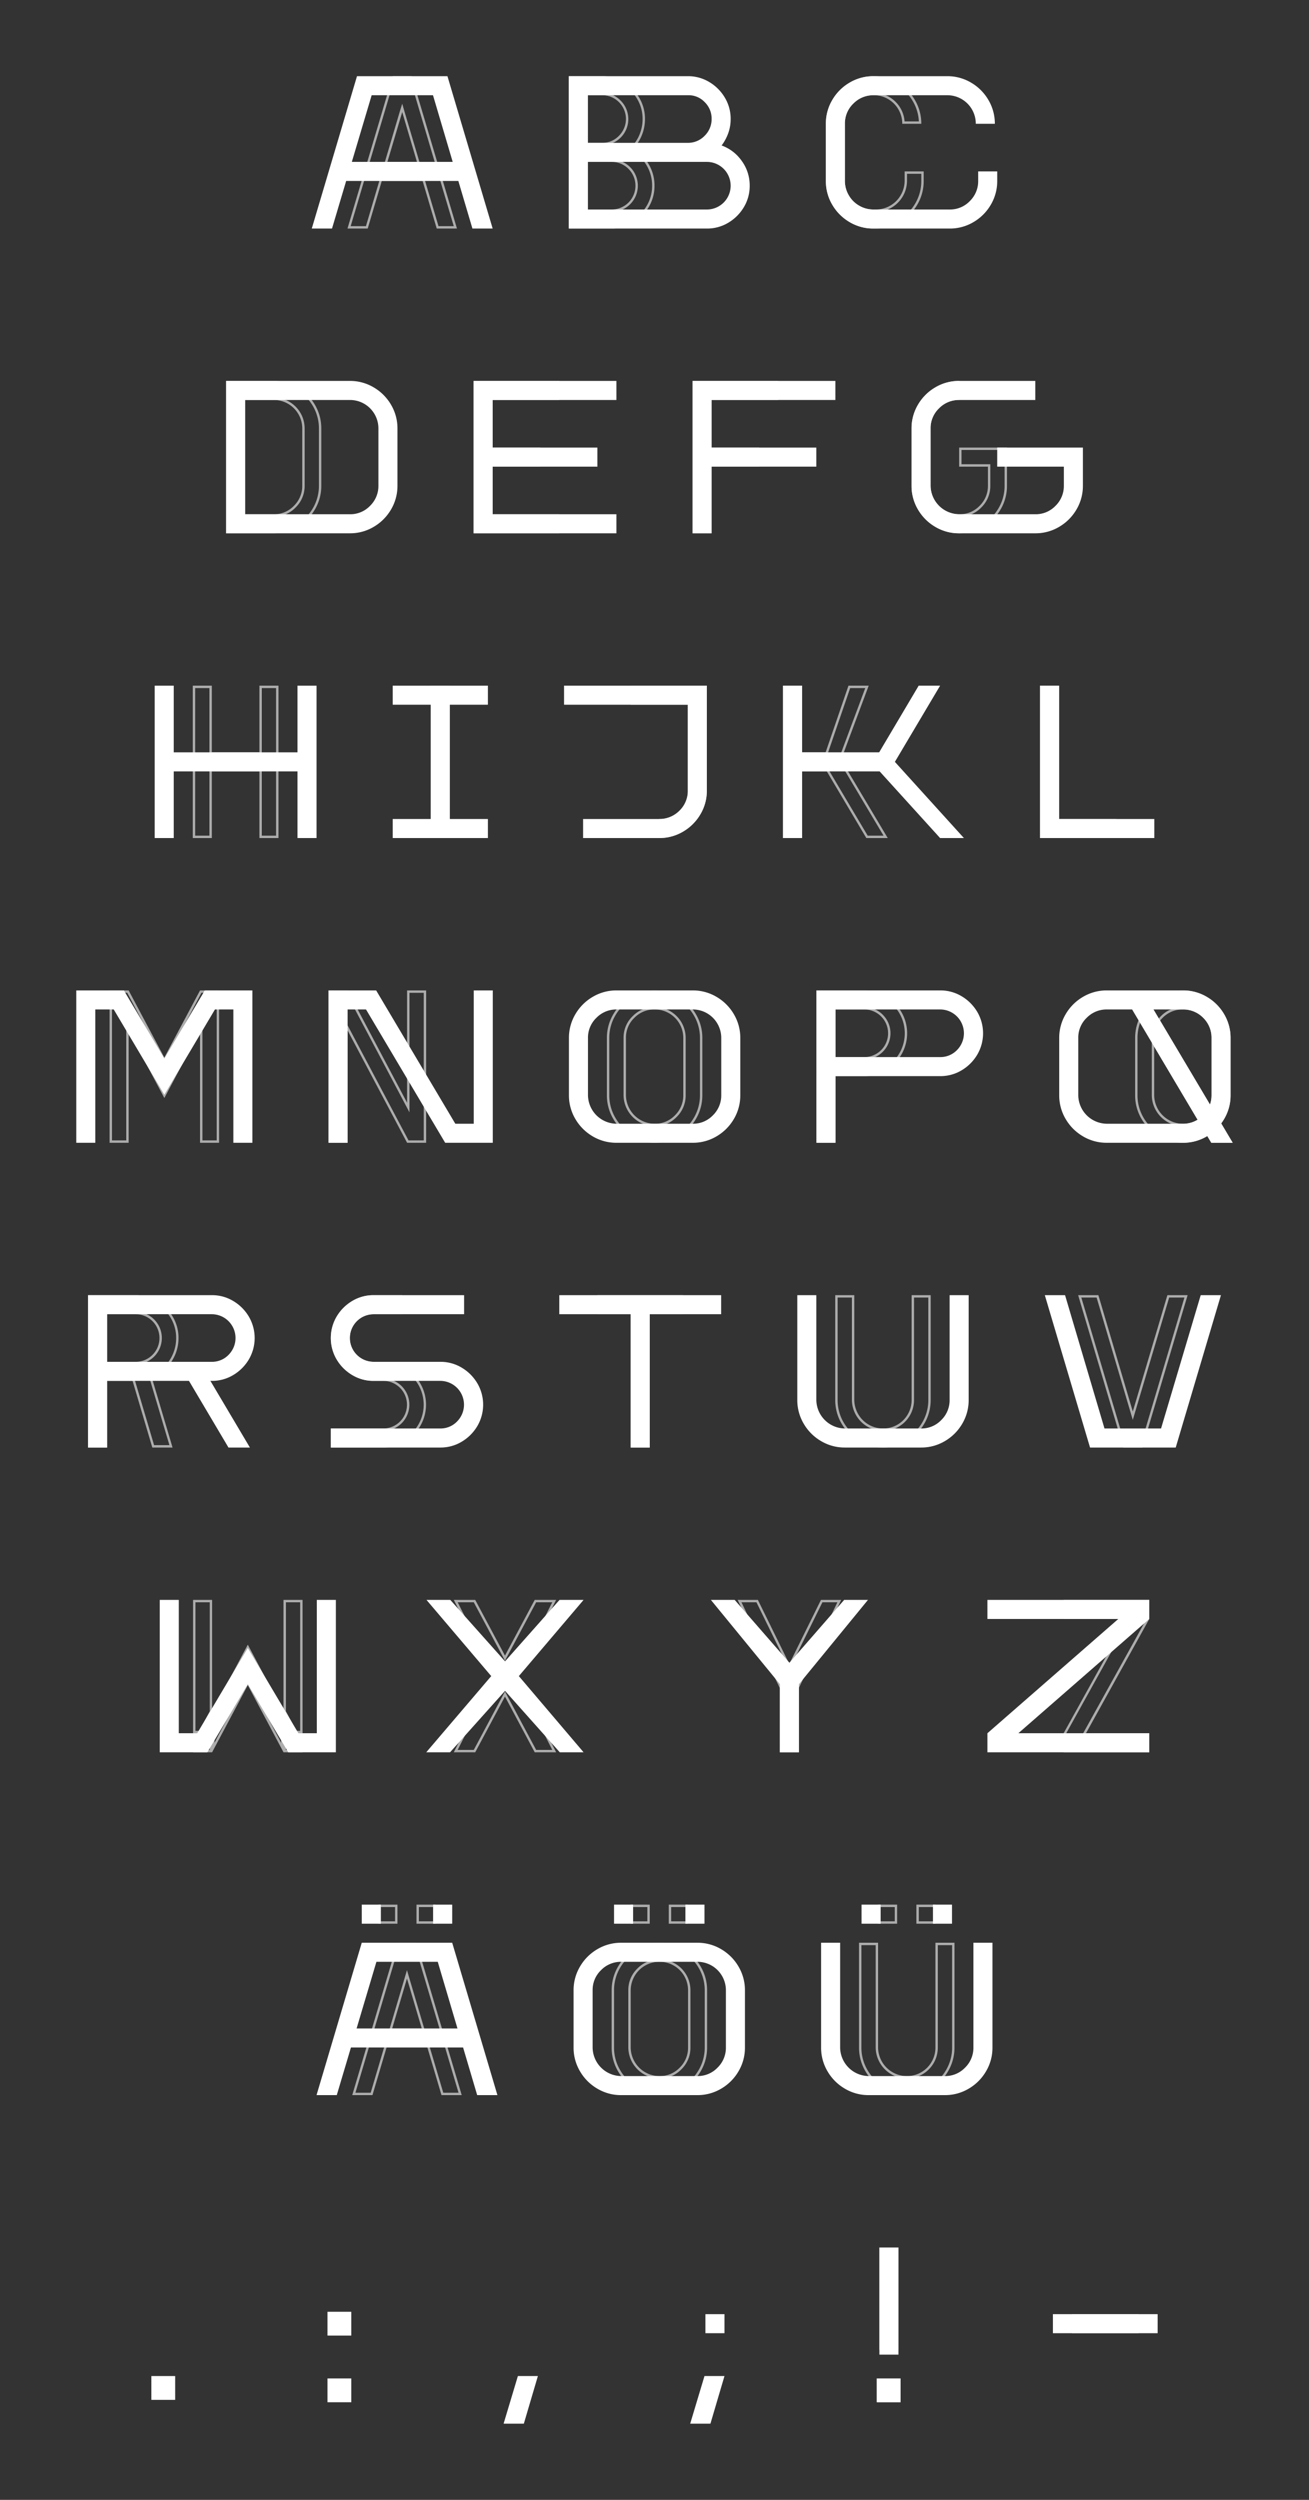 <svg id="Ebene_1" data-name="Ebene 1" xmlns="http://www.w3.org/2000/svg" viewBox="0 0 1100 2100"><rect x="0" y="0" width="1100" height="2100" fill="#333333" stroke="none"/><defs><style>.cls-1{fill:#fff;}.cls-2{opacity:0.6;}</style></defs><path class="cls-1" d="M890,576V688h80v16H874V576Z"/><path class="cls-1" d="M674,576v56h64.8L772,576h18l-38,64,58,64H790l-50.8-56H674v56H658V576Z"/><path class="cls-1" d="M594,576v88a38.81,38.81,0,0,1-5.4,20A40.39,40.39,0,0,1,574,698.6a38.81,38.81,0,0,1-20,5.4H490V688h64a23.31,23.31,0,0,0,17.1-7.1A22.41,22.41,0,0,0,578,664V592H474V576Z"/><path class="cls-1" d="M410,592H378v96h32v16H330V688h32V592H330V576h80Z"/><path class="cls-1" d="M146,576v56H250V576h16V704H250V648H146v56H130V576Z"/><path class="cls-1" d="M397,192h17L376,64H300L262,192h17l11.9-40h94.26ZM295.66,136l16.66-56h51.54l16.57,56Z"/><path class="cls-1" d="M596,68.9A37.36,37.36,0,0,1,609.1,82a34.43,34.43,0,0,1,4.9,18,34.9,34.9,0,0,1-2,11.8,39.19,39.19,0,0,1-5.6,10.4,35.32,35.32,0,0,1,17,13.1A34.94,34.94,0,0,1,630,156a34.43,34.43,0,0,1-4.9,18A37.36,37.36,0,0,1,612,187.1a34.43,34.43,0,0,1-18,4.9H478V64H578A34.43,34.43,0,0,1,596,68.9ZM494,120h84a19.24,19.24,0,0,0,14.1-5.9A19.48,19.48,0,0,0,598,99.8a19.24,19.24,0,0,0-5.9-14.1A18.57,18.57,0,0,0,578,80H494Zm0,56H594a20,20,0,0,0,0-40H494Z"/><path class="cls-1" d="M699.4,84A40.39,40.39,0,0,1,714,69.4,38.81,38.81,0,0,1,734,64h62a38.81,38.81,0,0,1,20,5.4A40.39,40.39,0,0,1,830.6,84a38.81,38.81,0,0,1,5.4,20H820a23.9,23.9,0,0,0-24-24H734a23.23,23.23,0,0,0-16.9,7,23,23,0,0,0-7.1,17v48a23.81,23.81,0,0,0,3.2,12,23.24,23.24,0,0,0,8.8,8.8,23.81,23.81,0,0,0,12,3.2h64a23,23,0,0,0,17-7.1,23.23,23.23,0,0,0,7-16.9v-8h16v8a38.81,38.81,0,0,1-5.4,20A40.39,40.39,0,0,1,818,186.6a38.81,38.81,0,0,1-20,5.4H734a38.81,38.81,0,0,1-20-5.4A40.39,40.39,0,0,1,699.4,172a38.81,38.81,0,0,1-5.4-20V104A38.81,38.81,0,0,1,699.4,84Z"/><path class="cls-1" d="M887,424.9a23.23,23.23,0,0,0,7-16.9V392H838V376h72v32a38.81,38.81,0,0,1-5.4,20A40.39,40.39,0,0,1,890,442.6a38.81,38.81,0,0,1-20,5.4H806a38.81,38.81,0,0,1-20-5.4A40.39,40.39,0,0,1,771.4,428a38.81,38.81,0,0,1-5.4-20V360a38.81,38.81,0,0,1,5.4-20A40.39,40.39,0,0,1,786,325.4a38.81,38.81,0,0,1,20-5.4h64v16H806a23.23,23.23,0,0,0-16.9,7,23,23,0,0,0-7.1,17v48a24.25,24.25,0,0,0,24,24h64A23,23,0,0,0,887,424.9Z"/><path class="cls-1" d="M702,320v16H598v40h88v16H598v56H582V320Z"/><path class="cls-1" d="M518,320v16H414v40h88v16H414v40H518v16H398V320Z"/><path class="cls-1" d="M314,325.4A40.39,40.39,0,0,1,328.6,340a38.81,38.81,0,0,1,5.4,20v48a38.81,38.81,0,0,1-5.4,20A40.39,40.39,0,0,1,314,442.6a38.81,38.81,0,0,1-20,5.4H190V320H294A38.81,38.81,0,0,1,314,325.4ZM206,432h88a23,23,0,0,0,17-7.1,23.23,23.23,0,0,0,7-16.9V360a23.9,23.9,0,0,0-24-24H206Z"/><path class="cls-1" d="M706,1632v88a24.25,24.25,0,0,0,24,24h64a23,23,0,0,0,17-7.1,23.23,23.23,0,0,0,7-16.9v-88h16v88a38.81,38.81,0,0,1-5.4,20,40.39,40.39,0,0,1-14.6,14.6,38.81,38.81,0,0,1-20,5.4H730a38.81,38.81,0,0,1-20-5.4,40.39,40.39,0,0,1-14.6-14.6,38.81,38.81,0,0,1-5.4-20v-88Zm34-32v16H724v-16Zm60,0v16H784v-16Z"/><path class="cls-1" d="M606,1637.4a40.39,40.39,0,0,1,14.6,14.6,38.81,38.81,0,0,1,5.4,20v48a38.81,38.81,0,0,1-5.4,20,40.39,40.39,0,0,1-14.6,14.6,38.81,38.81,0,0,1-20,5.4H522a38.81,38.81,0,0,1-20-5.4,40.39,40.39,0,0,1-14.6-14.6,38.81,38.81,0,0,1-5.4-20v-48a38.81,38.81,0,0,1,5.4-20,40.39,40.39,0,0,1,14.6-14.6,38.81,38.81,0,0,1,20-5.4h64A38.81,38.81,0,0,1,606,1637.4ZM505.1,1655a23,23,0,0,0-7.1,17v48a24.25,24.25,0,0,0,24,24h64a23,23,0,0,0,17-7.1,23.23,23.23,0,0,0,7-16.9v-48a23.9,23.9,0,0,0-24-24H522A23.23,23.23,0,0,0,505.1,1655Zm26.9-55v16H516v-16Zm60,0v16H576v-16Z"/><path class="cls-1" d="M401,1760h17l-38-128H304l-38,128h17l11.9-40h94.26Zm-101.34-56,16.66-56h51.54l16.57,56Z"/><path class="cls-1" d="M436,1408l54.4,64h-20l-46-51.6-46.2,51.6h-20l54.6-64-54.4-64h20l46,51.6,45.8-51.6h20.2Z"/><polygon class="cls-1" points="266.24 1344 266.24 1456 250.76 1456 208.24 1384.4 165.72 1456 150.24 1456 150.24 1344 134.24 1344 134.24 1456 134.24 1472 150.24 1472 158.24 1472 174.24 1472 208.24 1414.8 242.24 1472 258.24 1472 266.24 1472 282.24 1472 282.24 1456 282.24 1344 266.24 1344"/><path class="cls-1" d="M855.76,1456h110v16h-136v-16l110-96h-110v-16h136v16Z"/><path class="cls-1" d="M671.38,1414.8V1472h-16v-57.2l-58-70.8h20l46,52.8,46-52.8h20Z"/><polygon class="cls-1" points="1009 1088 975.68 1200 928.14 1200 895 1088 878 1088 916 1216 932 1216 972 1216 988 1216 1026 1088 1009 1088"/><path class="cls-1" d="M686,1088v88a24.25,24.25,0,0,0,24,24h64a23,23,0,0,0,17-7.1,23.23,23.23,0,0,0,7-16.9v-88h16v88a38.81,38.81,0,0,1-5.4,20,40.39,40.39,0,0,1-14.6,14.6,38.81,38.81,0,0,1-20,5.4H710a38.81,38.81,0,0,1-20-5.4,40.39,40.39,0,0,1-14.6-14.6,38.81,38.81,0,0,1-5.4-20v-88Z"/><path class="cls-1" d="M606,1104H546v112H530V1104H470v-16H606Z"/><path class="cls-1" d="M384.1,1194.1A20,20,0,0,0,370,1160H314a34.43,34.43,0,0,1-18-4.9,37.36,37.36,0,0,1-13.1-13.1,35.51,35.51,0,0,1,0-36,37.36,37.36,0,0,1,13.1-13.1,34.43,34.43,0,0,1,18-4.9h76v16H314a20,20,0,0,0,0,40h56a34.43,34.43,0,0,1,18,4.9,37.36,37.36,0,0,1,13.1,13.1,35.51,35.51,0,0,1,0,36,37.36,37.36,0,0,1-13.1,13.1,34.43,34.43,0,0,1-18,4.9H278v-16h92A19.24,19.24,0,0,0,384.1,1194.1Z"/><path class="cls-1" d="M196,1092.9a37.36,37.36,0,0,1,13.1,13.1,35.51,35.51,0,0,1,0,36,37.36,37.36,0,0,1-13.1,13.1,34.43,34.43,0,0,1-18,4.9h-1.2l33.2,56H192l-33.2-56H90v56H74V1088H178A34.43,34.43,0,0,1,196,1092.9Zm-3.9,45.2A20,20,0,0,0,178,1104H90v40h88A19.24,19.24,0,0,0,192.1,1138.1Z"/><polygon class="cls-1" points="196.1 832 188.1 832 172.1 832 138.1 889.2 104.1 832 88.1 832 80.1 832 64.1 832 64.1 848 64.1 960 80.1 960 80.1 848 95.58 848 138.1 919.6 180.62 848 196.1 848 196.1 960 212.1 960 212.1 848 212.1 832 196.1 832"/><path class="cls-1" d="M1035.9,960l-9.67-16.28a43.61,43.61,0,0,0,2.47-3.72,38.81,38.81,0,0,0,5.4-20V872a38.81,38.81,0,0,0-5.4-20,40.39,40.39,0,0,0-14.6-14.6,38.81,38.81,0,0,0-20-5.4h-64a38.81,38.81,0,0,0-20,5.4A40.39,40.39,0,0,0,895.5,852a38.81,38.81,0,0,0-5.4,20v48a38.81,38.81,0,0,0,5.4,20,40.39,40.39,0,0,0,14.6,14.6,38.81,38.81,0,0,0,20,5.4h64a38.81,38.81,0,0,0,20-5.4l.43-.27,3.37,5.67Zm-24.8-105a23.13,23.13,0,0,1,7,17v48a23.81,23.81,0,0,1-1.3,7.85L969.35,848H994.1A23.13,23.13,0,0,1,1011.1,855Zm-17,89h-64a24.25,24.25,0,0,1-24-24V872a23,23,0,0,1,7.1-17,23.23,23.23,0,0,1,16.9-7h21.25l55,92.63A23,23,0,0,1,994.1,944Z"/><path class="cls-1" d="M602.1,837.4A40.39,40.39,0,0,1,616.7,852a38.81,38.81,0,0,1,5.4,20v48a38.81,38.81,0,0,1-5.4,20,40.39,40.39,0,0,1-14.6,14.6,38.81,38.81,0,0,1-20,5.4h-64a38.81,38.81,0,0,1-20-5.4A40.39,40.39,0,0,1,483.5,940a38.81,38.81,0,0,1-5.4-20V872a38.81,38.81,0,0,1,5.4-20,40.39,40.39,0,0,1,14.6-14.6,38.81,38.81,0,0,1,20-5.4h64A38.81,38.81,0,0,1,602.1,837.4ZM501.2,855a23,23,0,0,0-7.1,17v48a24.25,24.25,0,0,0,24,24h64a23,23,0,0,0,17-7.1,23.23,23.23,0,0,0,7-16.9V872a23.9,23.9,0,0,0-24-24h-64A23.23,23.23,0,0,0,501.2,855Z"/><polygon class="cls-1" points="398.1 832 398.1 944 382.62 944 316.1 832 300.1 832 292.1 832 276.1 832 276.1 848 276.1 960 292.1 960 292.1 848 307.58 848 374.1 960 390.1 960 398.1 960 414.1 960 414.1 944 414.1 832 398.1 832"/><path class="cls-1" d="M686.1,832h104a34.43,34.43,0,0,1,18,4.9A37.36,37.36,0,0,1,821.2,850a35.51,35.51,0,0,1,0,36,37.36,37.36,0,0,1-13.1,13.1,34.43,34.43,0,0,1-18,4.9h-88v56h-16Zm118.1,50.1A20,20,0,0,0,790.1,848h-88v40h88A19.24,19.24,0,0,0,804.2,882.1Z"/><path class="cls-1" d="M972.8,1944v16h-88v-16Z"/><path class="cls-1" d="M756.8,1998v20h-20v-20Zm-1.8-94v74H739v-90h16Z"/><g class="cls-2"><path class="cls-1" d="M888,578V690h48v12H876V578h12m2-2H874V704h64V688H890V576Z"/><path class="cls-1" d="M727.12,578l-22.19,59.5-.34.9.49.82L742.48,702H729.14l-32.62-55-.58-1H672v56H660V578h12v56h23.23l.46-1.35L714.43,578h12.69m2.88-2H713l-19.2,56H674V576H658V704h16V648h20.8L728,704h18l-39.2-65.8L730,576Z"/><path class="cls-1" d="M592,578v86a37,37,0,0,1-5.12,19A38.69,38.69,0,0,1,573,696.88,37,37,0,0,1,556,702v-12A25.92,25.92,0,0,0,580,664V590H532V578h60m2-2H530v16h48v72a23.9,23.9,0,0,1-24,24v16a38.81,38.81,0,0,0,20-5.4A40.39,40.39,0,0,0,588.6,684a38.81,38.81,0,0,0,5.4-20V576Z"/><path class="cls-1" d="M376,578V702H364V578h12m2-2H362V704h16V576Z"/><path class="cls-1" d="M232,578V702H220V646H176v56H164V578h12v56h44V578h12m2-2H218v56H178V576H162V704h16V648h40v56h16V576Z"/><path class="cls-1" d="M344.51,66l36.81,124H368.49l-11.44-38.57-.43-1.43H319.34l-.42,1.43L307.51,190H294.68L331.49,66h13m-21.62,72h30.17l-.76-2.57L339.87,93.58,338,87.11,336,93.58l-12.39,41.85-.76,2.57M346,64H330L292,192h17l11.84-40h34.29L367,192h17L346,64Zm-20.43,72L338,94.14,350.38,136Z"/><path class="cls-1" d="M506,66a32.58,32.58,0,0,1,17,4.62A35.51,35.51,0,0,1,535.38,83,32.64,32.64,0,0,1,540,100a34.24,34.24,0,0,1-2.46,12.76,31.46,31.46,0,0,1-6.95,10.63l-1.84,1.83,2.24,1.31a34.38,34.38,0,0,1,12.39,12.39A33.19,33.19,0,0,1,548,156a32.52,32.52,0,0,1-4.62,17A35.46,35.46,0,0,1,531,185.38,32.52,32.52,0,0,1,514,190H480V66h26m-14,56h14a21.94,21.94,0,0,0,15.51-37.52A21.26,21.26,0,0,0,506,78H492v44m0,56h22a22,22,0,0,0,0-44H492v44M506,64H478V192h36a34.43,34.43,0,0,0,18-4.9A37.36,37.36,0,0,0,545.1,174a34.43,34.43,0,0,0,4.9-18,34.93,34.93,0,0,0-4.9-18.1A36.32,36.32,0,0,0,532,124.8a33.24,33.24,0,0,0,7.4-11.3A36.07,36.07,0,0,0,542,100a34.43,34.43,0,0,0-4.9-18A37.36,37.36,0,0,0,524,68.9,34.43,34.43,0,0,0,506,64Zm-12,56V80h12a19.94,19.94,0,0,1,14.1,34.1A19.24,19.24,0,0,1,506,120Zm0,56V136h20a20,20,0,0,1,0,40Z"/><path class="cls-1" d="M734.2,66a37.06,37.06,0,0,1,19,5.12A38.58,38.58,0,0,1,767.07,85a36.87,36.87,0,0,1,5.08,17h-12A25.9,25.9,0,0,0,734.2,78H734a25.24,25.24,0,0,0-18.3,7.58A25,25,0,0,0,708,104v48a25.22,25.22,0,0,0,3.58,13,26.3,26.3,0,0,0,9.51,9.52A25.37,25.37,0,0,0,734,178h2a26.26,26.26,0,0,0,26.2-26v-6h12v6a36.92,36.92,0,0,1-5.13,19,38.26,38.26,0,0,1-14,13.88A37.62,37.62,0,0,1,736,190h-2a36.92,36.92,0,0,1-19-5.13A38.58,38.58,0,0,1,701.12,171,37,37,0,0,1,696,152V104a37,37,0,0,1,5.12-19A38.69,38.69,0,0,1,715,71.12,37,37,0,0,1,734,66h.2m0-2H734a38.81,38.81,0,0,0-20,5.4A40.39,40.39,0,0,0,699.4,84a38.81,38.81,0,0,0-5.4,20v48a38.81,38.81,0,0,0,5.4,20A40.39,40.39,0,0,0,714,186.6a38.81,38.81,0,0,0,20,5.4h2a39.35,39.35,0,0,0,20.1-5.4A40.13,40.13,0,0,0,770.8,172a38.81,38.81,0,0,0,5.4-20v-8h-16v8A24.24,24.24,0,0,1,736,176h-2a23.29,23.29,0,0,1-11.9-3.2,24.19,24.19,0,0,1-8.8-8.8,23.22,23.22,0,0,1-3.3-12V104a23,23,0,0,1,7.1-17A23.23,23.23,0,0,1,734,80h.2a23.9,23.9,0,0,1,24,24h16a38.81,38.81,0,0,0-5.4-20,40.39,40.39,0,0,0-14.6-14.6,38.81,38.81,0,0,0-20-5.4Z"/><path class="cls-1" d="M804.2,322v12A26.1,26.1,0,0,0,780,360v48a26.24,26.24,0,0,0,26,26h.2a25,25,0,0,0,18.42-7.7A25.24,25.24,0,0,0,832.2,408V390H808V378h36.2v30a36.92,36.92,0,0,1-5.13,19,38.48,38.48,0,0,1-13.88,13.88,37,37,0,0,1-19,5.13H806a36.92,36.92,0,0,1-19-5.13A38.58,38.58,0,0,1,773.12,427,37,37,0,0,1,768,408V360a37,37,0,0,1,5.12-19A38.69,38.69,0,0,1,787,327.12,37,37,0,0,1,804.2,322m2-2H806a38.81,38.81,0,0,0-20,5.4A40.39,40.39,0,0,0,771.4,340a38.81,38.81,0,0,0-5.4,20v48a38.81,38.81,0,0,0,5.4,20A40.39,40.39,0,0,0,786,442.6a38.81,38.81,0,0,0,20,5.4h.2a38.81,38.81,0,0,0,20-5.4A40.39,40.39,0,0,0,840.8,428a38.81,38.81,0,0,0,5.4-20V376H806v16h24.2v16a23.23,23.23,0,0,1-7,16.9,23,23,0,0,1-17,7.1H806a24.25,24.25,0,0,1-24-24V360a23,23,0,0,1,7.1-17,23.23,23.23,0,0,1,16.9-7h.2V320Z"/><path class="cls-1" d="M652,322v12H596v44h40v12H596v56H584V322h68m2-2H582V448h16V392h40V376H598V336h56V320Z"/><path class="cls-1" d="M468,322v12H412v44h40v12H412v44h56v12H400V322h68m2-2H398V448h72V432H414V392h40V376H414V336h56V320Z"/><path class="cls-1" d="M230,322a37,37,0,0,1,19,5.12A38.69,38.69,0,0,1,262.88,341,37,37,0,0,1,268,360v48a37,37,0,0,1-5.12,19A38.58,38.58,0,0,1,249,440.87,36.94,36.94,0,0,1,230,446H192V322h38M204,434h26a25,25,0,0,0,18.42-7.7A25.24,25.24,0,0,0,256,408V360a25.9,25.9,0,0,0-26-26H204V434m26-114H190V448h40a38.81,38.81,0,0,0,20-5.4A40.39,40.39,0,0,0,264.6,428a38.81,38.81,0,0,0,5.4-20V360a38.81,38.81,0,0,0-5.4-20A40.39,40.39,0,0,0,250,325.4a38.81,38.81,0,0,0-20-5.4ZM206,432V336h24a23.9,23.9,0,0,1,24,24v48a23.23,23.23,0,0,1-7,16.9,23,23,0,0,1-17,7.1Z"/><path class="cls-1" d="M784.1,1602v12h-12v-12h12m-32.2,0v12h-12v-12h12m48.2,32v86a37,37,0,0,1-5.12,19,38.84,38.84,0,0,1-13.8,13.89A36.86,36.86,0,0,1,762.1,1758h-.2a37,37,0,0,1-19-5.12A38.61,38.61,0,0,1,729,1739a37,37,0,0,1-5.12-19v-86h12v86a26.26,26.26,0,0,0,26,26h.2a25.91,25.91,0,0,0,26-26v-86h12m-14-34h-16v16h16v-16Zm-32.2,0h-16v16h16v-16Zm48.2,32h-16v88a23.9,23.9,0,0,1-24,24h-.2a24.25,24.25,0,0,1-24-24v-88h-16v88a38.81,38.81,0,0,0,5.4,20,40.39,40.39,0,0,0,14.6,14.6,38.81,38.81,0,0,0,20,5.4h.2a38.67,38.67,0,0,0,20.1-5.4,40.58,40.58,0,0,0,14.5-14.6,38.81,38.81,0,0,0,5.4-20v-88Z"/><path class="cls-1" d="M576,1602v12H564v-12h12m-32,0v12H532v-12h12m10.2,32a37,37,0,0,1,19,5.13A38.48,38.48,0,0,1,587.07,1653a37,37,0,0,1,5.13,19v48a36.92,36.92,0,0,1-5.13,19,38.58,38.58,0,0,1-13.88,13.89,37.06,37.06,0,0,1-19,5.12H554a37,37,0,0,1-19-5.12A38.61,38.61,0,0,1,521.12,1739a37,37,0,0,1-5.12-19v-48a37.06,37.06,0,0,1,5.12-19A38.58,38.58,0,0,1,535,1639.13a36.92,36.92,0,0,1,19-5.13h.2m-.2,112h.2a25,25,0,0,0,18.42-7.7,25.24,25.24,0,0,0,7.58-18.3v-48a25.91,25.91,0,0,0-26-26H554a25.24,25.24,0,0,0-18.3,7.58A25,25,0,0,0,528,1672v48a26.24,26.24,0,0,0,26,26m24-146H562v16h16v-16Zm-32,0H530v16h16v-16Zm8.2,32H554a38.81,38.81,0,0,0-20,5.4,40.39,40.39,0,0,0-14.6,14.6,38.81,38.81,0,0,0-5.4,20v48a38.81,38.81,0,0,0,5.4,20,40.39,40.39,0,0,0,14.6,14.6,38.81,38.81,0,0,0,20,5.4h.2a38.81,38.81,0,0,0,20-5.4,40.39,40.39,0,0,0,14.6-14.6,38.81,38.81,0,0,0,5.4-20v-48a38.81,38.81,0,0,0-5.4-20,40.39,40.39,0,0,0-14.6-14.6,38.81,38.81,0,0,0-20-5.4Zm-.2,112a24.25,24.25,0,0,1-24-24v-48a24.07,24.07,0,0,1,24-24h.2a23.9,23.9,0,0,1,24,24v48a23.23,23.23,0,0,1-7,16.9,23,23,0,0,1-17,7.1Z"/><path class="cls-1" d="M364,1602v12H352v-12h12m2-2H350v16h16v-16Z"/><path class="cls-1" d="M348.51,1634l36.81,124H372.49l-11.43-38.57-.42-1.43h-37.3l-.42,1.43L311.51,1758H298.68l36.81-124h13m-21.62,72h30.19l-.76-2.57L343.9,1661.5,342,1655l-1.92,6.48-12.41,41.93-.76,2.57M350,1632H334l-38,128h17l11.84-40h34.31L371,1760h17l-38-128Zm-20.43,72L342,1662.07,354.41,1704Z"/><path class="cls-1" d="M332,1602v12H320v-12h12m2-2H318v16h16v-16Z"/><path class="cls-1" d="M464.09,1346l-30.93,61.1-.46.9.46.9,30.93,61.1H450.54l-24.43-45.74-1.77-3.3-1.76,3.3L398.14,1470H384.6l30.93-61.1.45-.9-.45-.9L384.6,1346h13.54l24.44,45.74,1.76,3.31,1.77-3.31L450.54,1346h13.55m3.25-2h-18l-25,46.8-25-46.8h-18l32.4,64-32.4,64h18l25-46.8,25,46.8h18l-32.4-64,32.4-64Z"/><path class="cls-1" d="M252.24,1346v108H249l-8.72-16.42V1346h12m-76,0v91.58L167.52,1454h-3.28V1346h12m32,39.86,28,52.72V1464L210,1414.66l-1.77-3.32-1.77,3.32L180.24,1464v-25.4l28-52.72M246.56,1458l5.68,10.7v1.3h-12v-12h6.32m-70.32,0v12h-12v-1.3l5.68-10.7h6.32m78-114h-16v94.08l9.52,17.92h6.48V1344Zm-76,0h-16v112h6.48l9.52-17.92V1344Zm30,37.6-30,56.48V1472l30-56.4,30,56.4v-33.92l-30-56.48Zm39.52,74.4h-9.52v16h16v-3.8l-6.48-12.2Zm-69.52,0h-9.52l-6.48,12.2v3.8h16v-16Zm-16,0v16h0v-16Zm92,12.2v0Zm0,3.8h0Z"/><path class="cls-1" d="M963.76,1346v13.48l-53,95.55-1.64,3h54.59v12h-68v-13.48l53-95.55,1.64-3H895.76v-12h68m2-2h-72v16H947l-53.2,96v16h72v-16h-53.2l53.2-96v-16Z"/><path class="cls-1" d="M703.7,1346l-34.22,71.13-.2.41V1470h-12v-52.45l-.19-.41-34-71.14h12.58l25.85,52.68,1.79,3.65,1.8-3.64,26-52.69H703.7m3.18-2h-17l-26.6,53.8-26.4-53.8h-17l35.4,74v54h16v-54l35.6-74Z"/><path class="cls-1" d="M995.32,1090l-36.81,124h-13l-.11-.38L908.68,1090h12.83L950,1186.32l1.92,6.46,1.92-6.46L982.49,1090h12.83m2.68-2H981l-29.08,97.75L923,1088H906l37.46,126.19-.06.21.6,1.6h16l38-128Z"/><path class="cls-1" d="M780.1,1090v86a36.92,36.92,0,0,1-5.13,19,38.73,38.73,0,0,1-13.79,13.89A36.86,36.86,0,0,1,742.1,1214h-.2a37,37,0,0,1-19-5.12A38.61,38.61,0,0,1,709,1195a37,37,0,0,1-5.12-19v-86h12v86a26.26,26.26,0,0,0,26,26h.2a25.91,25.91,0,0,0,26-26v-86h12m2-2h-16v88a23.9,23.9,0,0,1-24,24h-.2a24.25,24.25,0,0,1-24-24v-88h-16v88a38.81,38.81,0,0,0,5.4,20,40.39,40.39,0,0,0,14.6,14.6,38.81,38.81,0,0,0,20,5.4h.2a38.67,38.67,0,0,0,20.1-5.4,40.58,40.58,0,0,0,14.5-14.6,38.81,38.81,0,0,0,5.4-20v-88Z"/><path class="cls-1" d="M572,1090v12H544v112H532V1102H504v-12h68m2-2H502v16h28v112h16V1104h28v-16Z"/><path class="cls-1" d="M336,1090v12H314a22,22,0,0,0,0,44h8a32.58,32.58,0,0,1,17,4.62,35.51,35.51,0,0,1,12.41,12.4,33.5,33.5,0,0,1,0,34A35.46,35.46,0,0,1,339,1209.38a32.52,32.52,0,0,1-17,4.62H280v-12h42a22,22,0,0,0,0-44h-8a32.52,32.52,0,0,1-17-4.62A35.46,35.46,0,0,1,284.62,1141a33.48,33.48,0,0,1,0-33.94A35.46,35.46,0,0,1,297,1094.62a32.52,32.52,0,0,1,17-4.62h22m2-2H314a34.43,34.43,0,0,0-18,4.9,37.36,37.36,0,0,0-13.1,13.1,35.51,35.51,0,0,0,0,36,37.36,37.36,0,0,0,13.1,13.1,34.43,34.43,0,0,0,18,4.9h8a20,20,0,0,1,0,40H278v16h44a34.43,34.43,0,0,0,18-4.9,37.36,37.36,0,0,0,13.1-13.1,35.51,35.51,0,0,0,0-36,37.36,37.36,0,0,0-13.1-13.1,34.43,34.43,0,0,0-18-4.9h-8a20,20,0,0,1,0-40h24v-16Z"/><path class="cls-1" d="M114,1090a32.58,32.58,0,0,1,17,4.62,35.51,35.51,0,0,1,12.41,12.4,32.64,32.64,0,0,1,4.62,17,33.7,33.7,0,0,1-2.64,13.22,35.06,35.06,0,0,1-7.47,11.07,32.26,32.26,0,0,1-11,7.25l-1.71.67.52,1.76,16.64,56H129.49l-16.17-54.57-.43-1.43H88v56H76V1090h38m-26,56h26a22,22,0,0,0,0-44H88v44m26-58H74v128H90v-56h21.4l16.6,56h17l-17.4-58.6a34,34,0,0,0,11.7-7.7,36.69,36.69,0,0,0,7.9-11.7,35.43,35.43,0,0,0,2.8-14,34.43,34.43,0,0,0-4.9-18,37.36,37.36,0,0,0-13.1-13.1,34.43,34.43,0,0,0-18-4.9Zm-24,56v-40h24a20,20,0,0,1,0,40Z"/><path class="cls-1" d="M182.1,834V958h-12V857.89L166.33,865,138.1,918.14,109.87,865l-3.77-7.09V958h-12V834h12.8l29.43,55.34,1.77,3.32,1.77-3.32L169.3,834h12.8m2-2h-16l-30,56.4-30-56.4h-16V960h16V865.92l30,56.48,30-56.48V960h16V832Z"/><path class="cls-1" d="M994.1,834a37,37,0,0,1,19,5.12A38.69,38.69,0,0,1,1027,853a37,37,0,0,1,5.12,19v48a37,37,0,0,1-5.12,19,41,41,0,0,1-2.36,3.54l-.79,1.07.68,1.14,7.88,13.26H1019l-2.79-4.69-1-1.74-1.73,1-.25.16-.16.11a37.06,37.06,0,0,1-19,5.12h-.2a37,37,0,0,1-19-5.12A38.69,38.69,0,0,1,961,939a37,37,0,0,1-5.12-19V872A37,37,0,0,1,961,853a38.69,38.69,0,0,1,13.89-13.89,37,37,0,0,1,19-5.12h.2m23.19,98.58,1.4-4.07a25.88,25.88,0,0,0,1.41-8.51V872a25.9,25.9,0,0,0-26-26h-.2a25.24,25.24,0,0,0-18.3,7.58,25.52,25.52,0,0,0-2.25,2.53l-.86,1.08.7,1.18,41.89,70.51,2.21,3.7M993.9,946h.2a25.16,25.16,0,0,0,13.35-3.67l1.68-1-1-1.7-36.51-61.52-3.72-6.27V920a26.26,26.26,0,0,0,26,26m.2-114h-.2a38.81,38.81,0,0,0-20,5.4A40.39,40.39,0,0,0,959.3,852a38.81,38.81,0,0,0-5.4,20v48a38.81,38.81,0,0,0,5.4,20,40.39,40.39,0,0,0,14.6,14.6,38.81,38.81,0,0,0,20,5.4h.2a38.81,38.81,0,0,0,20-5.4l.43-.27,3.37,5.67h18l-9.67-16.28a43.61,43.61,0,0,0,2.47-3.72,38.81,38.81,0,0,0,5.4-20V872a38.81,38.81,0,0,0-5.4-20,40.39,40.39,0,0,0-14.6-14.6,38.81,38.81,0,0,0-20-5.4Zm22.7,95.85-41.89-70.5A24.09,24.09,0,0,1,977,855a23.23,23.23,0,0,1,16.9-7h.2a23.9,23.9,0,0,1,24,24v48a23.81,23.81,0,0,1-1.3,7.85ZM993.9,944a24.25,24.25,0,0,1-24-24V879.1l36.51,61.53A23.08,23.08,0,0,1,994.1,944Z"/><path class="cls-1" d="M550.2,834a37.06,37.06,0,0,1,19,5.12A38.69,38.69,0,0,1,583.08,853a37,37,0,0,1,5.12,19v48a37,37,0,0,1-5.12,19,38.58,38.58,0,0,1-13.89,13.88,36.94,36.94,0,0,1-19,5.13H550a36.92,36.92,0,0,1-19-5.13A38.5,38.5,0,0,1,517.12,939,37,37,0,0,1,512,920V872a37,37,0,0,1,5.12-19A38.69,38.69,0,0,1,531,839.12,37,37,0,0,1,550,834h.2M550,946h.2a25,25,0,0,0,18.42-7.7A25.24,25.24,0,0,0,576.2,920V872a25.9,25.9,0,0,0-26-26H550a25.24,25.24,0,0,0-18.3,7.58A25,25,0,0,0,524,872v48a26.26,26.26,0,0,0,26,26m.2-114H550a38.81,38.81,0,0,0-20,5.4A40.39,40.39,0,0,0,515.4,852a38.81,38.81,0,0,0-5.4,20v48a38.81,38.81,0,0,0,5.4,20A40.39,40.39,0,0,0,530,954.6a38.81,38.81,0,0,0,20,5.4h.2a38.81,38.81,0,0,0,20-5.4A40.39,40.39,0,0,0,584.8,940a38.81,38.81,0,0,0,5.4-20V872a38.81,38.81,0,0,0-5.4-20,40.39,40.39,0,0,0-14.6-14.6,38.81,38.81,0,0,0-20-5.4ZM550,944a24.25,24.25,0,0,1-24-24V872a23,23,0,0,1,7.1-17,23.23,23.23,0,0,1,16.9-7h.2a23.9,23.9,0,0,1,24,24v48a23.23,23.23,0,0,1-7,16.9,23,23,0,0,1-17,7.1Z"/><path class="cls-1" d="M356.1,834V958H343.3l-49.43-93.33-3.77-7.11V958h-12V834h12.8l49.43,93.33,3.77,7.11V834h12m2-2h-16v94.39L292.1,832h-16V960h16V865.61l50,94.39h16V832Z"/><path class="cls-1" d="M726.3,834a32.58,32.58,0,0,1,17,4.62A35.51,35.51,0,0,1,755.68,851a33.5,33.5,0,0,1,0,34,35.46,35.46,0,0,1-12.41,12.41,32.52,32.52,0,0,1-17,4.62H700.1v56h-12V834h38.2m-26.2,56h26.2a22,22,0,0,0,0-44H700.1v44m26.2-58H686.1V960h16V904h24.2a34.43,34.43,0,0,0,18-4.9A37.36,37.36,0,0,0,757.4,886a35.51,35.51,0,0,0,0-36,37.36,37.36,0,0,0-13.1-13.1,34.43,34.43,0,0,0-18-4.9Zm-24.2,56V848h24.2a20,20,0,0,1,0,40Z"/><path class="cls-1" d="M954.8,1946v12h-52v-12h52m2-2h-56v16h56v-16Z"/><path class="cls-1" d="M753,1890v82H741v-82h12m1.8,110v16h-16v-16h16m.2-112H739v86h16v-86Zm1.8,110h-20v20h20v-20Z"/></g><rect class="cls-1" x="364" y="1600" width="16" height="16"/><rect class="cls-1" x="304" y="1600" width="16" height="16"/><path class="cls-1" d="M295.2,1942v20h-20v-20Zm0,56v20h-20v-20Z"/><path class="cls-1" d="M147.2,1996v20h-20v-20Z"/><path class="cls-1" d="M597,2036H580l12-40h16.8Zm11.8-92v16h-16v-16Z"/><path class="cls-1" d="M440.2,2036h-17l12-40H452Z"/></svg>